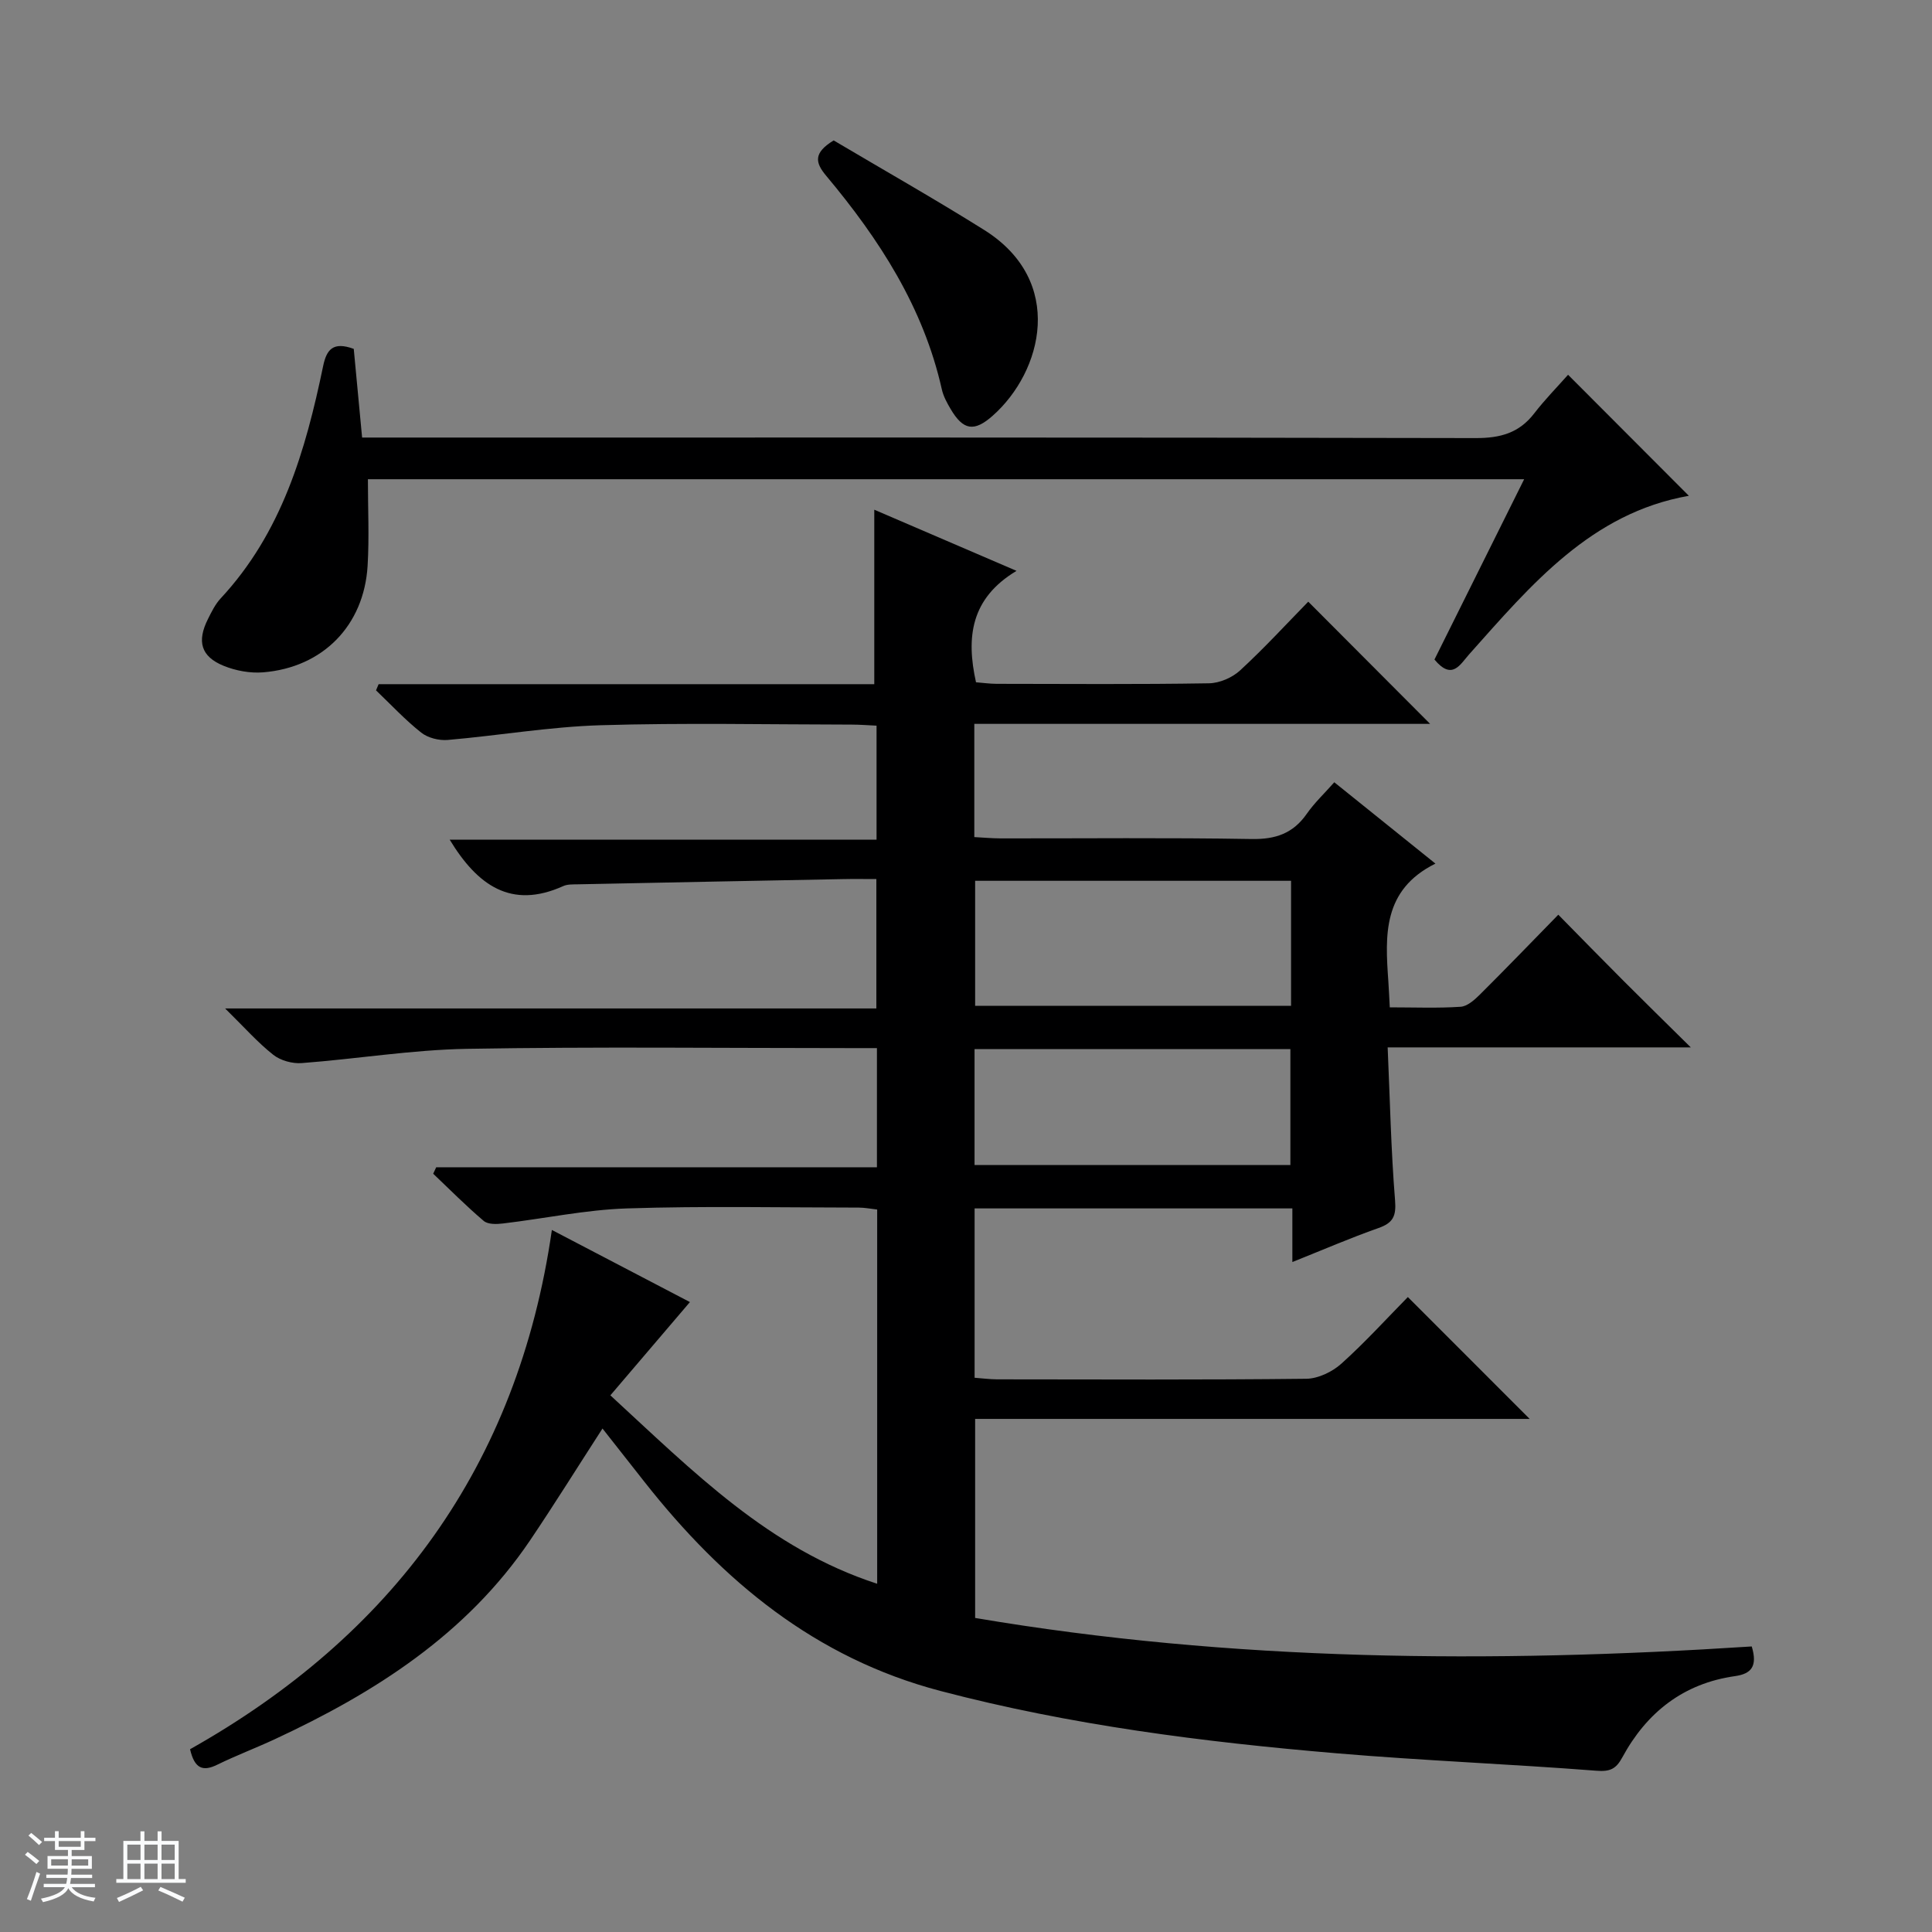 <svg enable-background="new 0 0 400 400" viewBox="0 0 400 400" xmlns="http://www.w3.org/2000/svg"><rect x="0" y="0" width="400" height="400" fill="#808080" stroke="none"/><path d="m5.17 384 .56-.58c.85.61 1.65 1.24 2.4 1.87l-.59.64c-.84-.73-1.63-1.38-2.37-1.93m1.22 9.53-.82-.34c.71-1.76 1.37-3.64 1.98-5.63.24.13.5.25.76.36-.6 1.67-1.24 3.54-1.92 5.61m-.5-13.5.57-.54c.56.44 1.31 1.06 2.26 1.87l-.64.64c-.68-.66-1.41-1.32-2.19-1.97m3.25.46h2.24v-1.36h.77v1.36h4.57v-1.36h.76v1.36h2.28v.69h-2.28v1.84h-2.64v1.26h4.18v2.64h-4.21c0 .45-.02.86-.05 1.21h4.32v.69h-4.38c-.04.34-.1.75-.19 1.22h5.15v.69h-4.82c.87 1.19 2.51 1.92 4.93 2.19-.17.31-.3.57-.37.76-2.77-.49-4.52-1.41-5.26-2.76-.56 1.26-2.3 2.23-5.24 2.9-.12-.24-.26-.48-.43-.72 2.73-.55 4.38-1.34 4.96-2.38h-4.38v-.69h4.65c.1-.38.17-.79.21-1.22h-4.32v-.69h4.4c.03-.34.05-.75.05-1.21h-4.2v-2.64h4.23v-1.26h-2.69v-1.84h-2.24zm1.46 4.46v1.29h3.45c.01-.4.02-.57.01-.53v-.32-.45h-3.46zm1.55-2.59h4.57v-1.19h-4.57zm6.11 2.59h-3.42v.77c-.01.19-.01.37-.02.53h3.44z" fill="#fafbfc"/><path d="m32.63 379.16h.82v1.98h3.54v7.89h1.46v.78h-14.37v-.78h1.46v-7.89h3.54v-1.98h.82v1.98h2.73zm-3.49 11.48.5.73c-1.61.82-3.28 1.63-5 2.41-.13-.27-.28-.55-.44-.82 1.75-.72 3.4-1.49 4.94-2.32m-2.78-5.55h2.73v-3.18h-2.73zm0 3.95h2.73v-3.2h-2.73zm3.54-3.95h2.73v-3.18h-2.73zm0 3.95h2.73v-3.2h-2.73zm7.89 4.68c-1.84-.92-3.51-1.7-5.02-2.32l.45-.73c1.89.8 3.57 1.55 5.04 2.23zm-1.62-11.81h-2.73v3.18h2.73zm-2.73 7.13h2.73v-3.2h-2.73v3.19z" fill="#fafbfc"/><g fill="#000001"><path d="m362.68 340.88c1.23 4.09-.07 5.66-3.44 6.14-10.7 1.51-18.31 7.51-23.36 16.83-1.3 2.4-2.53 2.99-5.39 2.76-17.91-1.39-35.87-2.09-53.77-3.61-27.64-2.34-55.09-5.83-82.03-12.91-25.91-6.81-45.08-22.76-61.21-43.22-2.87-3.64-5.73-7.28-8.74-11.11-5.13 7.93-9.93 15.65-15.01 23.18-13.15 19.44-32.1 31.51-52.89 41.17-3.92 1.82-7.97 3.35-11.85 5.25-2.99 1.47-4.71.83-5.64-3.2 41.71-23.47 67.85-58.44 74.91-107.51 10.35 5.41 19.99 10.44 28.58 14.93-5.42 6.36-10.82 12.68-16.47 19.31 17.19 15.81 32.81 31.72 55.24 39.01 0-26.22 0-51.67 0-77.48-1.3-.14-2.56-.4-3.82-.4-16-.01-32.01-.35-47.99.17-8.58.28-17.11 2.11-25.68 3.12-1.31.16-3.1.21-3.97-.53-3.63-3.08-7-6.48-10.46-9.77.21-.45.41-.89.62-1.34h91.25c0-8.48 0-16.23 0-24.67-1.88 0-3.64 0-5.41 0-26.5 0-53-.31-79.49.15-11.41.2-22.78 2.09-34.18 2.95-1.95.15-4.4-.52-5.91-1.72-3.22-2.54-5.97-5.67-9.96-9.59h134.83c0-9.18 0-17.71 0-26.79-2.39 0-4.67-.04-6.96.01-18.31.35-36.61.7-54.92 1.08-.99.02-2.09-.03-2.96.37-10.77 4.85-17.75-.15-23.5-9.62h88.38c0-8.16 0-15.57 0-23.6-1.63-.07-3.38-.22-5.13-.22-17.33-.02-34.68-.39-51.99.13-10.58.32-21.1 2.14-31.67 3.05-1.8.15-4.1-.42-5.48-1.52-3.34-2.64-6.27-5.8-9.36-8.75.18-.43.36-.85.54-1.28h102.62c0-12.48 0-24.21 0-36.12 9.11 3.92 18.65 8.02 29.45 12.66-9.49 5.69-10.46 13.74-8.39 23.07 1.33.1 2.77.31 4.22.32 14.67.02 29.33.13 44-.11 2.2-.03 4.84-1.17 6.46-2.67 5.02-4.62 9.64-9.66 14.11-14.23 8.56 8.59 16.85 16.9 25.23 25.3-31.07 0-62.58 0-94.37 0v23.44c1.88.1 3.64.26 5.4.27 17.33.02 34.67-.17 52 .13 4.97.09 8.6-1.15 11.44-5.23 1.59-2.28 3.66-4.22 5.69-6.52 7.14 5.74 13.95 11.22 20.94 16.84-10.96 5.44-10.42 14.86-9.75 24.34.11 1.62.18 3.24.3 5.42 5.12 0 9.91.2 14.67-.12 1.4-.09 2.9-1.45 4.02-2.56 5.31-5.28 10.51-10.68 16.2-16.5 4.72 4.8 9.11 9.3 13.56 13.75 4.32 4.33 8.69 8.6 13.87 13.72-21.45 0-41.67 0-62.76 0 .48 10.86.69 21.28 1.53 31.64.27 3.3-.4 4.7-3.45 5.77-5.77 2.03-11.4 4.47-17.81 7.03 0-4.07 0-7.49 0-11.1-22.2 0-43.83 0-65.79 0v35.06c1.51.11 3.09.32 4.67.33 21.33.02 42.67.12 64-.12 2.47-.03 5.39-1.44 7.27-3.13 4.92-4.42 9.39-9.35 13.76-13.79 8.66 8.67 16.86 16.87 25.22 25.23-38 0-76.19 0-114.81 0v41.21c53.16 9.01 106.86 9.41 160.79 5.9zm-95.38-158.52c-22.12 0-43.8 0-65.41 0v25.89h65.41c0-8.74 0-17.15 0-25.89zm-65.53 34.85v23.99h65.39c0-8.25 0-16.1 0-23.99-22 0-43.58 0-65.39 0z"/><path d="m315.56 99.22c-80.03 0-159.4 0-239.39 0 0 6.1.29 12.02-.06 17.89-.73 12.38-9.25 21.09-21.63 22.09-2.69.22-5.68-.33-8.2-1.36-4.69-1.92-5.55-5.05-3.22-9.69.74-1.48 1.5-3.04 2.61-4.24 12.66-13.59 17.59-30.58 21.23-48.11.71-3.43 2.05-5.14 6.34-3.57.54 5.75 1.11 11.79 1.73 18.36h6.71c74.62 0 149.24-.05 223.86.11 5.09.01 8.98-1.05 12.11-5.12 2.22-2.88 4.79-5.49 7-7.99 8.78 8.8 16.87 16.9 25.01 25.06-20.22 3.55-32.66 18.43-45.47 32.8-1.91 2.14-3.54 5.5-7.2 1.1 6.07-12.17 12.23-24.55 18.57-37.33z"/><path d="m172.6 29.07c10.36 6.14 20.9 12.11 31.15 18.53 16.88 10.58 12.11 29.32 1.78 38.47-3.84 3.4-6.1 3.04-8.71-1.38-.75-1.27-1.5-2.64-1.82-4.06-3.81-17.01-12.97-31.13-23.94-44.23-2.31-2.75-2.68-4.74 1.54-7.33z"/></g></svg>